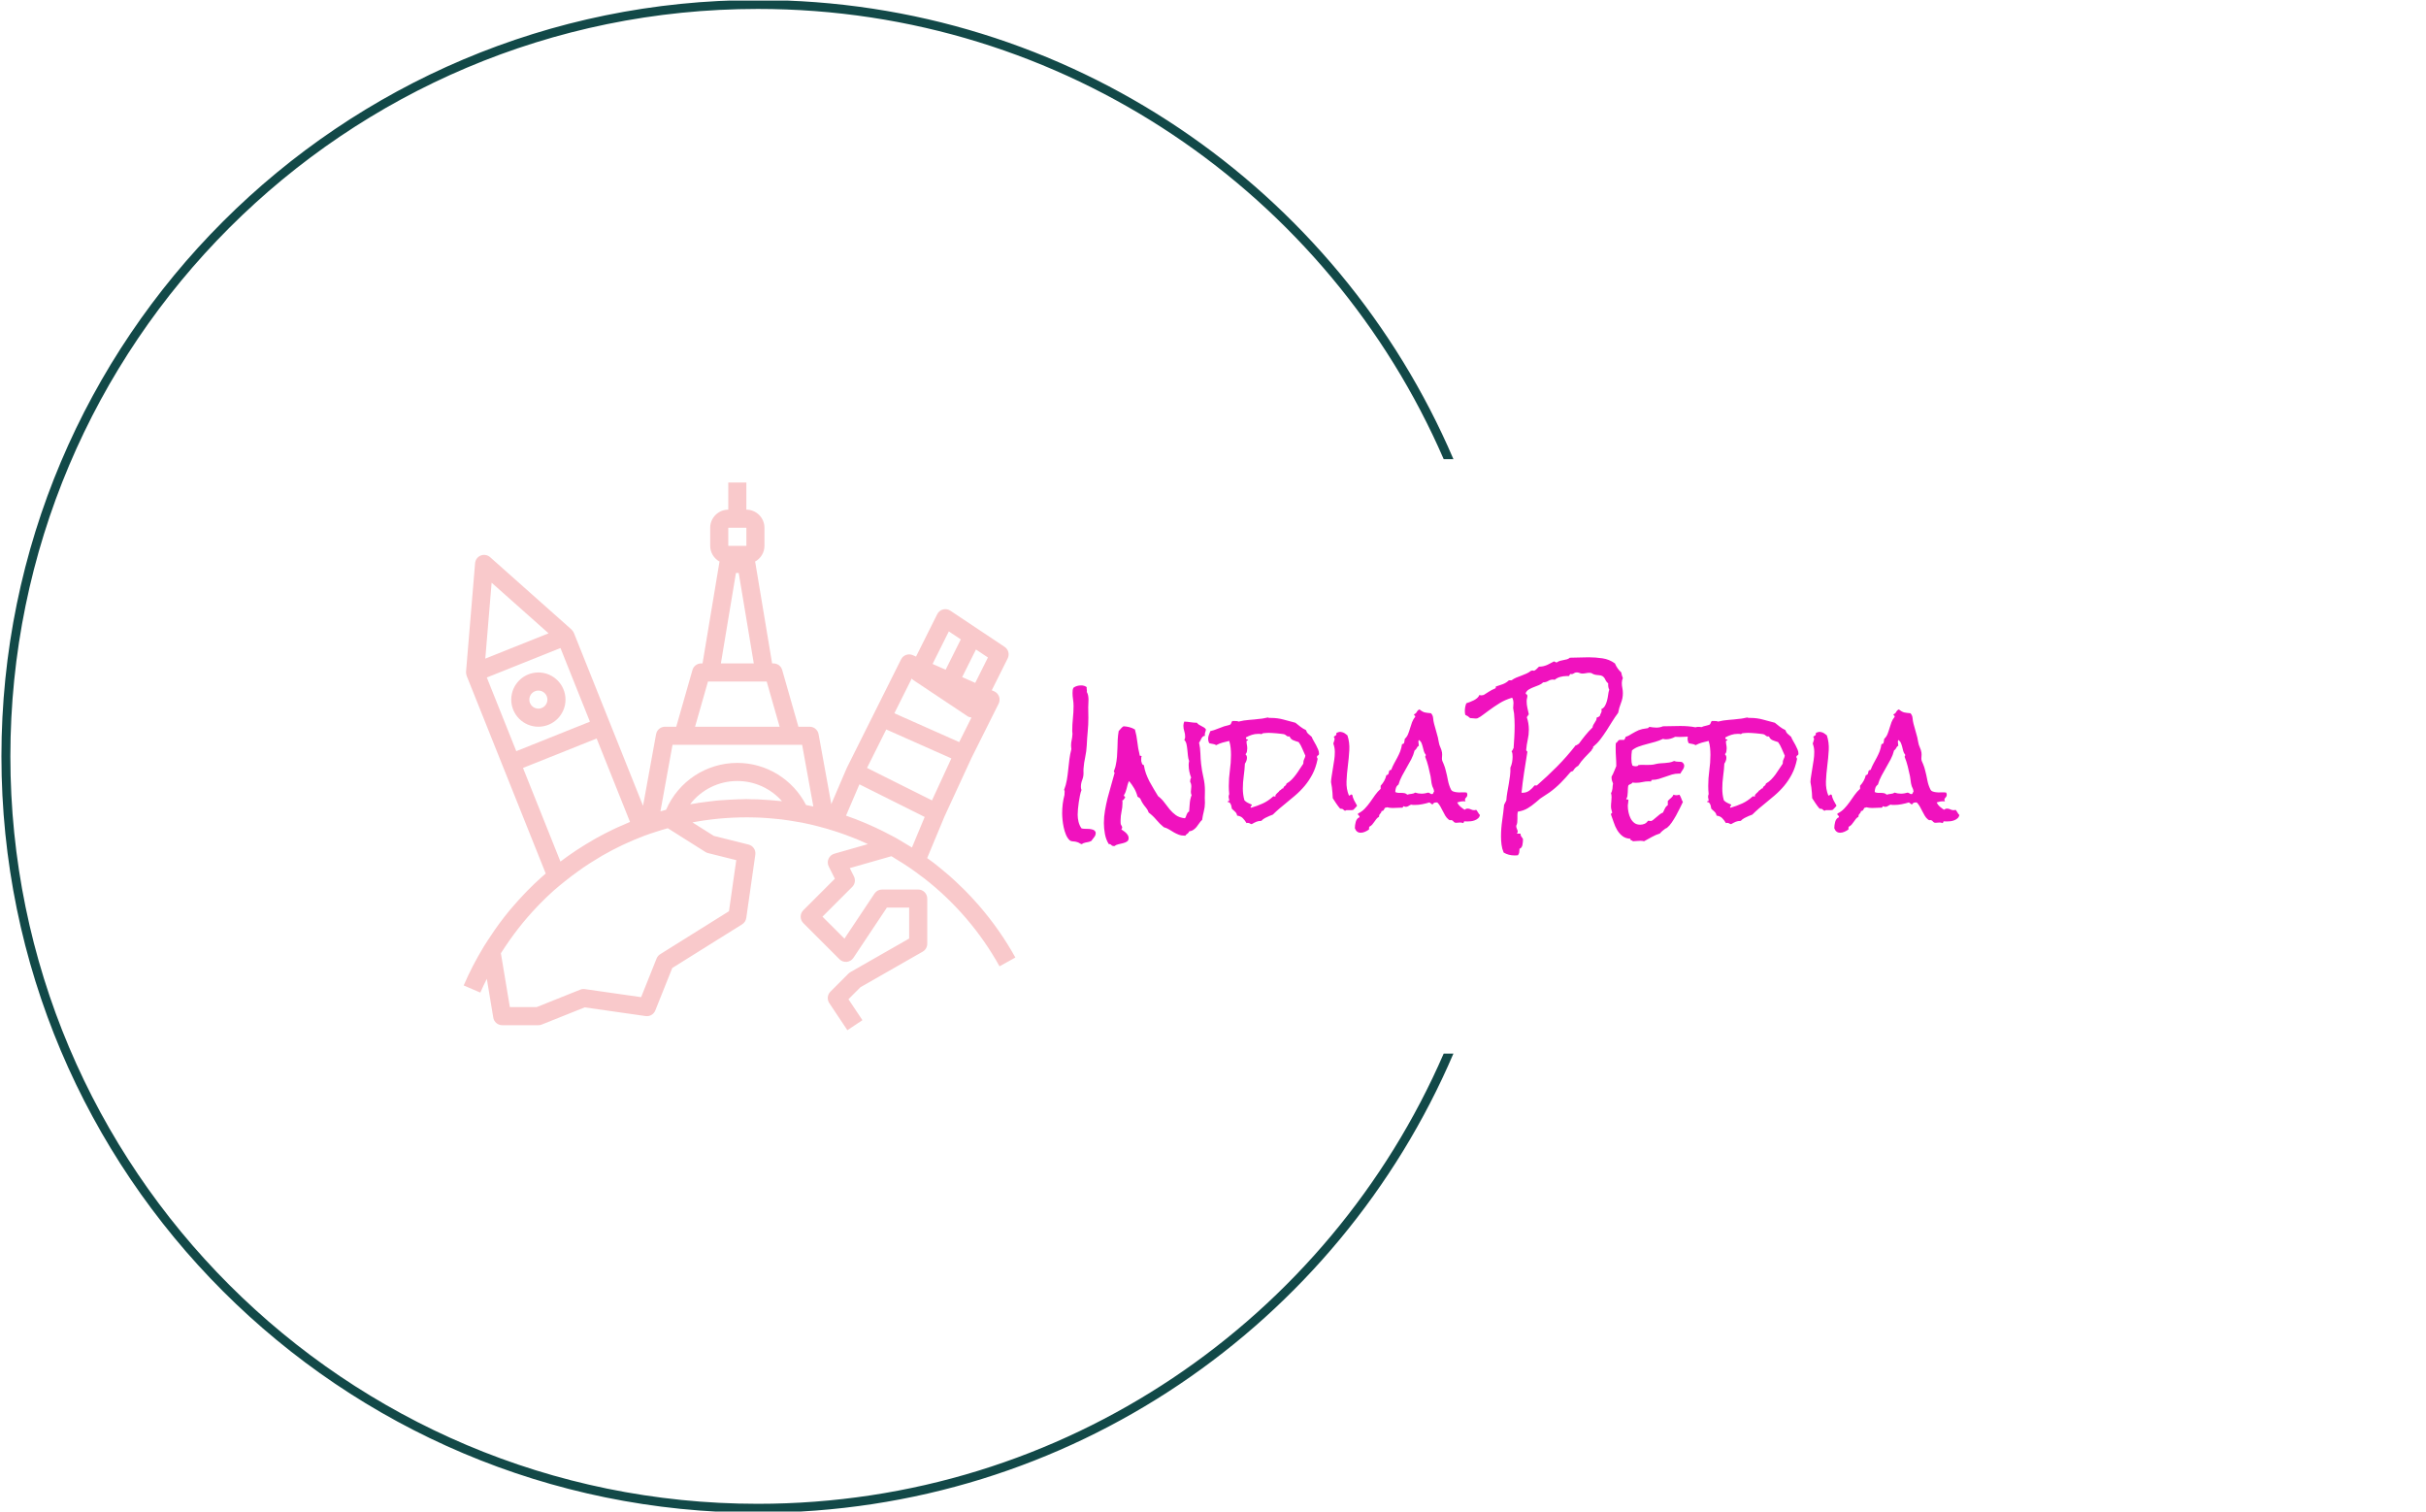 <svg xmlns="http://www.w3.org/2000/svg" version="1.1" xmlns:xlink="http://www.w3.org/1999/xlink" xmlns:svgjs="http://svgjs.dev/svgjs" width="1000" height="623" viewBox="0 0 1000 623"><g transform="matrix(1,0,0,1,-0.606,0.252)"><svg viewBox="0 0 396 247" data-background-color="#ffffff" preserveAspectRatio="xMidYMid meet" height="623" width="1000" xmlns="http://www.w3.org/2000/svg" xmlns:xlink="http://www.w3.org/1999/xlink"><g id="tight-bounds" transform="matrix(1,0,0,1,0.24,-0.1)"><svg viewBox="0 0 395.52 247.2" height="247.2" width="395.52"><g><svg></svg></g><g><svg viewBox="0 0 395.52 247.2" height="247.2" width="395.52"><g transform="matrix(1,0,0,1,75.544,78.852)"><svg viewBox="0 0 244.431 89.496" height="89.496" width="244.431"><g><svg viewBox="0 0 244.431 89.496" height="89.496" width="244.431"><g><svg viewBox="0 0 407.472 149.192" height="89.496" width="244.431"><g transform="matrix(1,0,0,1,163.041,47.608)"><svg viewBox="0 0 244.431 53.977" height="53.977" width="244.431"><g id="textblocktransform"><svg viewBox="0 0 244.431 53.977" height="53.977" width="244.431" id="textblock"><g><svg viewBox="0 0 244.431 53.977" height="53.977" width="244.431"><g transform="matrix(1,0,0,1,0,0)"><svg width="244.431" viewBox="3.52 -56.15 299.14 66.06" height="53.977" data-palette-color="#f012be"><path d="M14.7 2.29L14.7 2.44Q14.7 3.22 14.16 3.86 13.62 4.49 13.23 5.08L13.23 5.08Q12.55 5.42 11.94 5.49 11.33 5.57 10.64 5.81L10.64 5.81Q10.4 5.86 10.11 6.15L10.11 6.15Q9.72 6.1 9.33 5.83 8.94 5.57 8.54 5.47L8.54 5.47Q8.01 5.27 7.15 5.22 6.3 5.18 5.91 4.74L5.91 4.74Q5.22 4.05 4.76 2.93 4.3 1.81 4.03 0.54 3.76-0.73 3.64-1.98 3.52-3.22 3.52-4.15L3.52-4.15Q3.52-5.71 3.71-7.28 3.91-8.84 4.3-10.3L4.3-10.3 4.3-10.55Q4.3-10.79 4.32-10.96 4.35-11.13 4.35-11.38L4.35-11.38Q4.35-11.52 4.32-11.67 4.3-11.82 4.15-11.91L4.15-11.91Q4.79-13.53 5.08-15.23 5.37-16.94 5.54-18.68 5.71-20.41 5.93-22.14 6.15-23.88 6.59-25.54L6.59-25.54Q6.54-25.83 6.52-26.17 6.49-26.51 6.49-26.81L6.49-26.81Q6.49-27.69 6.69-28.54 6.88-29.39 6.93-30.32L6.93-30.32Q6.98-30.62 6.93-30.93 6.88-31.25 6.88-31.59L6.88-31.59Q6.88-33.74 7.1-35.79 7.32-37.84 7.32-39.94L7.32-39.94Q7.32-41.06 7.15-42.11 6.98-43.16 6.98-44.24L6.98-44.24Q6.98-44.73 7.03-45.19 7.08-45.65 7.32-46.04L7.32-46.04Q8.4-46.78 9.86-46.78L9.86-46.78Q10.94-46.78 11.72-46.19L11.72-46.19Q11.67-46.09 11.67-45.9L11.67-45.9Q11.67-45.65 11.72-45.46 11.77-45.26 11.77-45.02L11.77-45.02 11.77-44.82Q11.77-44.73 11.72-44.63L11.72-44.63Q12.06-44.04 12.18-43.38 12.3-42.72 12.3-42.04L12.3-42.04Q12.3-41.41 12.26-40.8 12.21-40.19 12.21-39.55L12.21-39.55Q12.21-38.67 12.23-37.79 12.26-36.91 12.26-36.04L12.26-36.04Q12.26-33.69 12.04-31.42 11.82-29.15 11.72-26.81L11.72-26.81Q11.62-24.8 11.21-22.9 10.79-21 10.64-19.04L10.64-19.04Q10.6-18.65 10.62-18.29 10.64-17.92 10.64-17.48L10.64-17.48Q10.64-16.36 10.21-15.26 9.77-14.16 9.77-12.94L9.77-12.94Q9.77-12.35 9.96-11.91L9.96-11.91Q9.67-11.13 9.45-10.06 9.23-8.98 9.06-7.84 8.89-6.69 8.79-5.59 8.69-4.49 8.69-3.66L8.69-3.66Q8.69-2.49 8.98-1.29 9.28-0.1 9.96 0.88L9.96 0.88Q10.45 1.03 11.13 1.03 11.82 1.03 12.5 1.07 13.18 1.12 13.77 1.32 14.36 1.51 14.65 2.1L14.65 2.1Q14.7 2.2 14.7 2.29L14.7 2.29ZM51.46-32.08L51.46-32.08Q51.36-31.49 51.19-31.08 51.02-30.66 51.12-29.98L51.12-29.98Q50.63-29.93 50.36-29.66 50.1-29.39 49.92-29.05 49.75-28.71 49.58-28.34 49.41-27.98 49.17-27.69L49.17-27.69Q49.56-25.93 49.61-24.12 49.66-22.31 49.85-20.56L49.85-20.56Q50.1-18.31 50.61-16.14 51.12-13.96 51.12-11.72L51.12-11.72Q51.12-11.04 51.1-10.45 51.07-9.86 51.07-9.23L51.07-9.23Q51.07-8.84 51.1-8.42 51.12-8.01 51.12-7.62L51.12-7.62Q51.12-6.2 50.75-4.79 50.39-3.37 50.19-1.95L50.19-1.95Q49.61-1.42 49.19-0.78 48.78-0.15 48.34 0.39 47.9 0.93 47.31 1.34 46.73 1.76 45.85 1.9L45.85 1.9Q45.7 2.39 45.29 2.64 44.87 2.88 44.58 3.32L44.58 3.32 44.48 3.32Q43.26 3.32 42.38 2.98 41.5 2.64 40.74 2.2 39.99 1.76 39.21 1.27 38.43 0.78 37.4 0.49L37.4 0.49Q36.03-0.63 34.91-1.98 33.79-3.32 32.37-4.39L32.37-4.39Q32.03-5.37 31.47-6.01 30.91-6.64 30.37-7.47L30.37-7.47Q30.12-7.81 30-8.11 29.88-8.4 29.68-8.79L29.68-8.79Q29.54-9.18 29.22-9.33 28.9-9.47 28.66-9.67L28.66-9.67Q28.27-11.18 27.54-12.45 26.8-13.72 25.83-14.89L25.83-14.89Q25.53-14.36 25.36-13.75 25.19-13.13 25.05-12.52 24.9-11.91 24.68-11.3 24.46-10.69 24.12-10.21L24.12-10.21 24.12-10.06Q24.12-9.81 24.31-9.77 24.51-9.72 24.51-9.47L24.51-9.47Q24.51-9.42 24.48-9.38 24.46-9.33 24.46-9.28L24.46-9.28Q24.22-9.08 24.09-8.79 23.97-8.5 23.58-8.45L23.58-8.45Q23.63-8.2 23.63-7.96L23.63-7.96 23.63-7.52Q23.63-6.1 23.31-4.69 23-3.27 23-1.81L23-1.81 23-1.17Q23-0.83 23.04-0.54L23.04-0.54Q23.14-0.24 23.34 0.05 23.53 0.34 23.53 0.59L23.53 0.59Q23.53 0.93 23.24 1.22L23.24 1.22Q23.58 1.46 24.02 1.76 24.46 2.05 24.83 2.42 25.19 2.78 25.44 3.2 25.68 3.61 25.68 4.1L25.68 4.1Q25.68 4.93 25.14 5.27 24.61 5.62 23.85 5.81 23.09 6.01 22.29 6.18 21.48 6.35 20.94 6.79L20.94 6.79 20.8 6.79Q20.21 6.79 19.92 6.45 19.63 6.1 19.04 6.1L19.04 6.1Q18.11 4.59 17.77 2.71 17.43 0.83 17.43-0.88L17.43-0.88Q17.43-2.98 17.8-5.08 18.16-7.18 18.67-9.23 19.19-11.28 19.8-13.31 20.41-15.33 20.94-17.38L20.94-17.38 20.99-17.53Q20.99-17.77 20.87-17.87 20.75-17.97 20.75-18.16L20.75-18.16Q20.75-18.26 20.8-18.26L20.8-18.26Q20.94-18.75 21.12-19.19 21.29-19.63 21.38-20.17L21.38-20.17Q21.68-21.53 21.8-22.97 21.92-24.41 21.95-25.83 21.97-27.25 22.04-28.69 22.12-30.13 22.36-31.54L22.36-31.54Q22.75-31.93 23.09-32.37 23.43-32.81 23.97-33.15L23.97-33.15Q24.95-33.11 25.93-32.86 26.9-32.62 27.78-32.08L27.78-32.08Q28.37-29.98 28.59-27.88 28.81-25.78 29.34-23.68L29.34-23.68 29.34-23.54Q29.34-23.29 29.61-23.32 29.88-23.34 30.03-23.14L30.03-23.14Q29.93-23 29.9-22.8 29.88-22.61 29.88-22.41L29.88-22.41 29.88-21.58Q29.98-21.19 30.12-20.75 30.27-20.31 30.76-20.21L30.76-20.21Q31-18.65 31.49-17.33 31.98-16.02 32.61-14.79 33.25-13.57 33.98-12.38 34.71-11.18 35.5-9.86L35.5-9.86Q36.72-8.94 37.6-7.74 38.47-6.54 39.38-5.44 40.28-4.35 41.43-3.52 42.58-2.69 44.43-2.49L44.43-2.49Q44.68-2.69 44.77-3.03L44.77-3.03 45.02-3.71Q45.16-4.05 45.33-4.32 45.51-4.59 45.85-4.74L45.85-4.74Q45.94-6.1 46.07-7.52 46.19-8.94 46.68-10.21L46.68-10.21Q46.43-10.64 46.43-11.28L46.43-11.28Q46.43-11.77 46.51-12.21 46.58-12.65 46.58-13.09L46.58-13.09Q46.58-14.01 46.19-14.6L46.19-14.6Q46.19-14.94 46.24-15.31 46.29-15.67 46.53-16.02L46.53-16.02Q46.14-16.99 45.92-18.07 45.7-19.14 45.7-20.26L45.7-20.26Q45.7-20.9 45.85-21.58L45.85-21.58Q45.55-22.31 45.46-23.29L45.46-23.29 45.26-25.29Q45.16-26.32 44.97-27.2 44.77-28.08 44.24-28.61L44.24-28.61Q44.53-29.05 44.53-29.64L44.53-29.64Q44.53-30.62 44.24-31.49 43.94-32.37 43.94-33.35L43.94-33.35Q43.94-34.03 44.24-34.72L44.24-34.72Q45.31-34.67 46.36-34.5 47.41-34.33 48.44-34.33L48.44-34.33Q48.73-33.94 49.12-33.69 49.51-33.45 49.95-33.23 50.39-33.01 50.8-32.76 51.22-32.52 51.46-32.08ZM89.16-24.07L89.16-24.07Q89.16-23.58 88.81-23.44 88.47-23.29 88.47-22.85L88.47-22.85Q88.47-22.71 88.57-22.61 88.67-22.51 88.67-22.31L88.67-22.31 88.67-22.12Q88.08-19.29 86.98-17.19 85.88-15.09 84.42-13.33 82.95-11.57 81.12-10.01 79.29-8.45 77.19-6.74L77.19-6.74Q76.61-6.25 76-5.76 75.39-5.27 74.85-4.74L74.85-4.74 73.77-3.71Q73.73-3.66 73.24-3.49 72.75-3.32 72.65-3.27L72.65-3.27Q71.97-2.98 71.21-2.59 70.45-2.2 69.92-1.61L69.92-1.61Q68.94-1.61 68.26-1.32 67.57-1.03 66.74-0.54L66.74-0.54Q66.5-0.54 66.33-0.63 66.16-0.73 65.96-0.83 65.77-0.93 65.55-0.95 65.33-0.98 64.99-0.88L64.99-0.88Q64.4-1.86 63.72-2.54 63.03-3.22 61.86-3.37L61.86-3.37Q61.71-4.2 61.18-4.66 60.64-5.13 60.1-5.66L60.1-5.66Q60-5.96 59.96-6.35 59.91-6.74 59.76-7.08 59.61-7.42 59.37-7.67 59.13-7.91 58.69-7.91L58.69-7.91Q58.64-8.2 58.93-8.2 59.22-8.2 59.22-8.45L59.22-8.45Q59.22-8.74 59.13-9.03 59.03-9.33 59.03-9.67L59.03-9.67Q59.03-9.91 59.08-10.11 59.13-10.3 59.22-10.55L59.22-10.55Q59.08-11.87 59.08-13.23L59.08-13.23Q59.08-15.87 59.44-18.43 59.81-21 59.81-23.63L59.81-23.63Q59.81-24.8 59.69-25.98 59.57-27.15 59.22-28.27L59.22-28.27Q58.1-28.03 56.98-27.71 55.85-27.39 54.88-26.86L54.88-26.86Q54.34-27.2 53.73-27.27 53.12-27.34 52.53-27.54L52.53-27.54Q52.19-28.22 52.19-28.96L52.19-28.96Q52.19-29.64 52.44-30.27L52.44-30.27 52.92-31.54Q54.1-31.79 55.24-32.28 56.39-32.76 57.56-33.15L57.56-33.15Q57.95-33.25 58.56-33.4 59.17-33.54 59.42-33.64L59.42-33.64Q59.76-33.79 59.88-34.2 60-34.62 60.25-34.91L60.25-34.91 61.08-34.91Q61.37-34.91 61.71-34.89 62.06-34.86 62.35-34.72L62.35-34.72Q64.11-35.16 65.86-35.28 67.62-35.4 69.48-35.64L69.48-35.64Q69.67-35.64 70.06-35.69L70.06-35.69 70.89-35.84Q71.33-35.94 71.7-36.01 72.07-36.08 72.21-36.08L72.21-36.08Q72.36-36.08 72.36-35.94L72.36-35.94 73.19-35.94Q75.29-35.94 77.29-35.4L77.29-35.4 81.29-34.33Q82.12-33.64 82.95-33.01 83.78-32.37 84.81-31.88L84.81-31.88Q85.05-31.1 85.57-30.64 86.08-30.18 86.71-29.64L86.71-29.64Q86.96-29 87.37-28.3 87.79-27.59 88.18-26.86 88.57-26.12 88.86-25.42 89.16-24.71 89.16-24.07ZM84.61-23.34L84.61-23.34Q84.08-24.46 83.59-25.68 83.1-26.9 82.37-27.88L82.37-27.88Q81.49-28.13 80.59-28.49 79.68-28.86 79.34-29.79L79.34-29.79Q79.24-29.74 79-29.74L79-29.74Q78.56-29.74 78.22-30.08 77.88-30.42 77.44-30.52L77.44-30.52Q77.05-30.57 76.39-30.66 75.73-30.76 75-30.81 74.26-30.86 73.55-30.91 72.85-30.96 72.46-30.96L72.46-30.96Q72.07-30.96 71.65-30.93 71.24-30.91 70.8-30.86L70.8-30.86Q70.41-30.86 70.31-30.74 70.21-30.62 69.92-30.52L69.92-30.52Q69.67-30.62 69.38-30.62L69.38-30.62 68.79-30.62Q67.77-30.62 66.77-30.3 65.77-29.98 64.79-29.44L64.79-29.44 64.79-29.25Q64.79-28.86 65.13-28.81 65.47-28.76 65.52-28.42L65.52-28.42Q65.28-28.42 65.13-28.39 64.99-28.37 64.99-28.03L64.99-28.03Q64.99-27.54 65.11-26.95 65.23-26.37 65.23-25.78L65.23-25.78Q65.23-25.34 65.13-24.76 65.03-24.17 64.64-23.83L64.64-23.83Q65.13-23.39 65.13-22.66L65.13-22.66Q65.13-22.17 64.94-21.63 64.74-21.09 64.45-20.7L64.45-20.7Q64.35-18.65 64.06-16.55 63.76-14.45 63.76-12.4L63.76-12.4Q63.76-11.38 63.89-10.4 64.01-9.42 64.3-8.45L64.3-8.45Q64.84-7.91 65.45-7.62 66.06-7.32 66.74-7.03L66.74-7.03 66.74-6.88Q66.74-6.74 66.55-6.59 66.35-6.45 66.35-6.2L66.35-6.2Q66.35-6.01 66.55-6.01L66.55-6.01Q68.6-6.59 70.41-7.42 72.21-8.25 73.77-9.67L73.77-9.67Q73.92-9.81 74.07-9.81L74.07-9.81Q74.16-9.81 74.34-9.77 74.51-9.72 74.65-9.67L74.65-9.67 74.6-9.86Q74.6-10.16 74.78-10.4 74.95-10.64 75.19-10.84L75.19-10.84 75.68-11.28Q75.92-11.52 76.07-11.77L76.07-11.77Q76.46-11.87 76.63-12.16 76.8-12.45 77.24-12.45L77.24-12.45Q77.34-12.99 77.78-13.26 78.22-13.53 78.32-14.06L78.32-14.06Q79.29-14.6 80.05-15.38 80.81-16.16 81.46-17.04 82.12-17.92 82.71-18.87 83.3-19.82 83.93-20.7L83.93-20.7 83.93-20.9Q83.93-21.68 84.2-22.17 84.47-22.66 84.61-23.34ZM101.85-6.69L101.85-6.69Q101.6-6.3 101.26-5.98 100.92-5.66 100.63-5.32L100.63-5.32Q100.29-5.18 99.87-5.18 99.46-5.18 99.09-5.2 98.72-5.22 98.41-5.2 98.09-5.18 97.89-4.98L97.89-4.98Q97.5-5.08 97.31-5.35 97.11-5.62 96.62-5.66L96.62-5.66Q96.43-5.71 96.23-5.66L96.23-5.66Q95.5-6.49 94.89-7.42 94.28-8.35 93.74-9.18L93.74-9.18Q93.69-10.99 93.45-12.84L93.45-12.84Q93.4-13.28 93.3-13.72 93.21-14.16 93.16-14.55L93.16-14.55Q93.16-15.04 93.23-15.5 93.3-15.97 93.35-16.36L93.35-16.36Q93.55-17.77 93.79-19.14 94.04-20.51 94.23-21.92L94.23-21.92Q94.43-23.19 94.43-24.58 94.43-25.98 93.99-27.2L93.99-27.2 93.94-27.44Q94.04-27.83 94.16-28.1 94.28-28.37 94.33-28.71L94.33-28.71Q94.43-29.25 94.08-29.49L94.08-29.49Q94.23-29.88 94.57-30 94.91-30.13 94.96-30.57L94.96-30.57Q95.01-30.76 94.96-30.96L94.96-30.96Q95.35-31.1 95.77-31.23 96.18-31.35 96.57-31.25L96.57-31.25Q97.21-31.15 97.7-30.83 98.19-30.52 98.63-30.13L98.63-30.13Q99.41-27.78 99.26-25.17 99.11-22.56 98.77-19.92 98.43-17.29 98.33-14.77 98.23-12.26 99.11-10.11L99.11-10.11 99.21-10.06Q99.46-10.01 99.6-10.23 99.75-10.45 99.99-10.4L99.99-10.4Q100.19-10.3 100.24-10.3L100.24-10.3Q100.43-9.33 100.87-8.45 101.31-7.57 101.85-6.69ZM142.81-3.56L142.81-3.56Q142.67-2.88 142.2-2.47 141.74-2.05 141.1-1.81 140.47-1.56 139.81-1.49 139.15-1.42 138.61-1.42L138.61-1.42Q138.37-1.42 138.15-1.44 137.93-1.46 137.69-1.46L137.69-1.46Q137.44-1.46 137.44-1.22 137.44-0.98 137.2-0.88L137.2-0.88Q136.95-0.98 136.71-1.03 136.46-1.07 136.22-1.07L136.22-1.07Q135.88-1.07 135.56-1.03 135.24-0.98 134.95-0.98L134.95-0.98Q134.56-0.98 134.39-1.07 134.22-1.17 134.1-1.29 133.97-1.42 133.85-1.56 133.73-1.71 133.49-1.81L133.49-1.81Q133.14-1.95 132.92-1.86 132.7-1.76 132.27-2.15L132.27-2.15Q131.68-2.64 131.26-3.34 130.85-4.05 130.46-4.83 130.07-5.62 129.63-6.4 129.19-7.18 128.6-7.76L128.6-7.76 128.21-7.76Q127.33-7.76 126.99-7.03L126.99-7.03Q126.75-7.18 126.5-7.4 126.26-7.62 125.97-7.76L125.97-7.76Q124.84-7.42 123.62-7.18 122.4-6.93 121.18-6.93L121.18-6.93 120.5-6.93Q120.2-6.93 119.86-7.03L119.86-7.03Q119.37-6.84 118.98-6.57 118.59-6.3 118.11-6.3L118.11-6.3Q117.81-6.3 117.42-6.49L117.42-6.49Q117.13-6.49 117.15-6.25 117.18-6.01 116.84-6.01L116.84-6.01 116.4-6.01Q115.71-6.01 115.05-5.96 114.39-5.91 113.71-5.91L113.71-5.91Q112.78-5.91 111.81-6.15L111.81-6.15Q111.56-6.01 111.27-6.01L111.27-6.01Q111.07-5.91 110.98-5.69 110.88-5.47 110.78-5.3 110.68-5.13 110.51-5 110.34-4.88 110.05-4.93L110.05-4.93Q109.95-4.35 109.56-4 109.17-3.66 109.17-2.98L109.17-2.98Q108.63-2.69 108.29-2.25 107.95-1.81 107.61-1.32 107.27-0.83 106.9-0.39 106.53 0.05 106 0.29L106 0.29Q105.75 0.59 105.85 1.22L105.85 1.22Q105.31 1.66 104.53 2 103.75 2.34 103.07 2.34L103.07 2.34Q101.65 2.34 101.11 0.83L101.11 0.83Q101.11 0.34 101.19-0.22 101.26-0.78 101.41-1.29 101.55-1.81 101.85-2.22 102.14-2.64 102.68-2.83L102.68-2.83Q102.68-3.27 102.38-3.44 102.09-3.61 102.14-4.05L102.14-4.05Q103.46-4.69 104.43-5.71 105.41-6.74 106.22-7.89 107.02-9.03 107.85-10.21 108.68-11.38 109.71-12.3L109.71-12.3 109.71-13.33Q111.17-14.89 111.61-16.85L111.61-16.85Q112.15-16.94 112.32-17.33 112.49-17.72 112.49-18.26L112.49-18.26Q112.73-18.26 112.81-18.48 112.88-18.7 113.22-18.6L113.22-18.6Q113.66-19.78 114.2-20.75 114.74-21.73 115.27-22.73 115.81-23.73 116.23-24.8 116.64-25.88 116.84-27.2L116.84-27.2Q117.52-27.25 117.59-27.86 117.67-28.47 117.76-28.96L117.76-28.96Q118.5-29.64 118.86-30.57 119.23-31.49 119.52-32.5 119.81-33.5 120.18-34.5 120.55-35.5 121.23-36.28L121.23-36.28 121.23-36.43Q121.23-36.67 121.03-36.74 120.84-36.82 120.84-37.06L120.84-37.06Q120.89-37.11 120.89-37.16L120.89-37.16Q121.47-37.4 121.77-37.96 122.06-38.53 122.65-38.77L122.65-38.77Q123.67-37.94 124.45-37.77 125.23-37.6 126.5-37.5L126.5-37.5Q127.14-36.82 127.21-35.86 127.28-34.91 127.53-33.98L127.53-33.98Q127.92-32.42 128.38-30.93 128.85-29.44 129.09-27.88L129.09-27.88Q129.24-26.95 129.63-26.12 130.02-25.29 130.17-24.41L130.17-24.41Q130.26-23.73 130.17-22.88 130.07-22.02 130.36-21.39L130.36-21.39 130.7-20.61Q130.95-20.07 131.12-19.48 131.29-18.9 131.44-18.31L131.44-18.31Q131.83-16.85 132.14-15.16 132.46-13.48 133.14-12.11L133.14-12.11Q133.39-11.62 133.9-11.43 134.41-11.23 135.05-11.16 135.68-11.08 136.29-11.11 136.9-11.13 137.34-11.13L137.34-11.13 137.83-11.13Q138.12-11.13 138.42-11.04L138.42-11.04Q138.61-10.64 138.61-10.35L138.61-10.35Q138.61-9.77 138.22-9.42 137.83-9.08 137.83-8.64L137.83-8.64Q137.83-8.4 138.03-8.11L138.03-8.11Q137.83-8.15 137.44-8.15L137.44-8.15Q136.32-8.15 135.24-7.76L135.24-7.76Q135.63-6.93 136.29-6.37 136.95-5.81 137.69-5.32L137.69-5.32Q138.17-5.71 138.71-5.71L138.71-5.71Q139.3-5.71 139.81-5.44 140.32-5.18 140.91-5.18L140.91-5.18Q141.35-5.18 141.54-5.32L141.54-5.32Q141.93-4.88 142.18-4.42 142.42-3.96 142.81-3.56ZM127.53-11.38L127.53-11.38Q127.43-12.21 127.21-12.57 126.99-12.94 126.85-13.48L126.85-13.48Q126.65-14.16 126.58-14.94 126.5-15.72 126.36-16.46L126.36-16.46Q126.02-18.12 125.6-19.78 125.19-21.44 124.55-23L124.55-23Q124.75-23.29 124.75-23.54L124.75-23.54 124.75-23.68Q124.31-24.17 124.11-24.88 123.92-25.59 123.74-26.29 123.57-27 123.31-27.61 123.04-28.22 122.45-28.61L122.45-28.61Q122.3-28.32 122.3-27.93L122.3-27.93Q122.3-27.59 122.38-27.29 122.45-27 122.45-26.66L122.45-26.66Q121.96-26.42 121.74-25.9 121.52-25.39 121.03-25.1L121.03-25.1Q120.64-23.54 119.91-22.14 119.18-20.75 118.37-19.38 117.57-18.02 116.84-16.63 116.1-15.23 115.66-13.72L115.66-13.72Q115.03-13.28 114.81-12.6 114.59-11.91 114.59-11.23L114.59-11.23Q115.03-10.99 115.59-10.96 116.15-10.94 116.69-10.94 117.23-10.94 117.71-10.84 118.2-10.74 118.59-10.35L118.59-10.35Q119.23-10.55 119.99-10.62 120.74-10.69 121.23-11.04L121.23-11.04Q122.21-10.69 123.33-10.69L123.33-10.69Q123.92-10.69 124.48-10.79 125.04-10.89 125.58-11.04L125.58-11.04Q126.02-10.94 126.26-10.72 126.5-10.5 126.99-10.55L126.99-10.55Q127.24-10.74 127.28-10.96 127.33-11.18 127.53-11.38ZM190.47-44.19L190.47-44.19Q190.47-42.48 189.83-40.89 189.2-39.31 188.9-37.65L188.9-37.65Q187.83-36.23 186.9-34.72 185.97-33.2 185-31.69 184.02-30.18 182.95-28.78 181.87-27.39 180.51-26.27L180.51-26.27Q180.55-26.22 180.55-26.07L180.55-26.07Q180.55-25.78 180.29-25.61 180.02-25.44 180.11-25.2L180.11-25.2Q178.89-23.93 177.72-22.71 176.55-21.48 175.57-19.97L175.57-19.97Q174.5-19.43 173.82-18.21L173.82-18.21Q173.52-18.21 173.38-18.09 173.23-17.97 172.99-17.87L172.99-17.87Q171.42-15.97 169.71-14.26 168.01-12.55 166.05-11.13L166.05-11.13Q165.32-10.6 164.59-10.16 163.85-9.72 163.17-9.23L163.17-9.23Q162.73-8.94 162.32-8.54 161.9-8.15 161.46-7.81L161.46-7.81Q160.05-6.59 158.68-5.79 157.31-4.98 155.46-4.69L155.46-4.69Q155.31-4.15 155.31-3.52L155.31-3.52 155.31-2.34Q155.31-1.76 155.26-1.15 155.21-0.54 154.92 0L154.92 0 154.92 0.15Q154.92 0.63 155.16 1.1 155.41 1.56 155.41 2.05L155.41 2.05Q155.41 2.39 155.07 2.64L155.07 2.64 156.34 2.64Q156.34 3.32 156.75 3.81 157.17 4.3 157.17 4.54L157.17 4.54Q157.17 5.37 156.99 6.37 156.82 7.37 155.99 7.71L155.99 7.71 155.99 8.01Q155.99 8.5 155.9 8.96 155.8 9.42 155.46 9.86L155.46 9.86Q155.16 9.86 154.89 9.89 154.63 9.91 154.38 9.91L154.38 9.91Q152.33 9.91 150.72 8.94L150.72 8.94Q150.18 7.67 150.01 6.32 149.84 4.98 149.84 3.61L149.84 3.61Q149.84 0.93 150.23-1.71 150.62-4.35 150.87-6.98L150.87-6.98 151.6-8.4Q151.7-9.77 151.94-11.16 152.18-12.55 152.43-13.92 152.67-15.28 152.84-16.65 153.01-18.02 152.97-19.38L152.97-19.38Q153.36-20.21 153.53-21.14 153.7-22.07 153.7-22.95L153.7-22.95Q153.7-23.44 153.65-23.93 153.6-24.41 153.36-24.85L153.36-24.85Q153.65-25.05 153.75-25.34 153.84-25.63 154.04-25.88L154.04-25.88Q154.19-27.78 154.28-29.66 154.38-31.54 154.38-33.4L154.38-33.4Q154.38-34.42 154.33-35.42 154.28-36.43 154.19-37.45L154.19-37.45Q154.14-37.84 154.02-38.38 153.89-38.92 153.89-39.21L153.89-39.21Q153.89-39.6 153.94-40.01 153.99-40.43 153.99-40.87L153.99-40.87Q153.99-41.36 153.89-41.82 153.8-42.29 153.55-42.68L153.55-42.68Q151.21-41.99 149.35-40.84 147.5-39.7 145.59-38.28L145.59-38.28Q144.81-37.74 143.88-37.01 142.96-36.28 142.13-35.89L142.13-35.89Q141.98-35.79 141.76-35.77 141.54-35.74 141.39-35.74L141.39-35.74Q140.86-35.74 140.42-35.82 139.98-35.89 139.54-35.89L139.54-35.89Q138.85-36.57 137.93-36.96L137.93-36.96Q137.78-37.55 137.78-38.23L137.78-38.23Q137.78-38.92 137.9-39.55 138.02-40.19 138.27-40.82L138.27-40.82Q138.85-41.02 139.51-41.26 140.17-41.5 140.78-41.82 141.39-42.14 141.88-42.55 142.37-42.97 142.66-43.6L142.66-43.6Q142.96-43.46 143.2-43.46L143.2-43.46Q143.44-43.46 143.64-43.51 143.84-43.55 144.08-43.6L144.08-43.6Q144.96-44.14 145.86-44.73 146.76-45.31 147.74-45.7L147.74-45.7Q148.03-45.8 148.08-45.95 148.13-46.09 148.08-46.39L148.08-46.39Q149.21-46.73 150.43-47.19 151.65-47.66 152.48-48.49L152.48-48.49 153.36-48.49Q154.09-49.02 154.92-49.37 155.75-49.71 156.6-50.02 157.46-50.34 158.29-50.71 159.12-51.07 159.85-51.66L159.85-51.66Q160.14-51.76 160.34-51.76L160.34-51.76Q160.58-51.76 160.88-51.66L160.88-51.66Q161.36-51.9 161.71-52.25L161.71-52.25 162.49-53.03Q163.27-53.03 163.9-53.17 164.54-53.32 165.12-53.56 165.71-53.81 166.27-54.13 166.83-54.44 167.52-54.79L167.52-54.79Q167.81-54.69 167.96-54.57 168.1-54.44 168.44-54.44L168.44-54.44Q168.93-54.79 169.49-54.96 170.06-55.13 170.64-55.22 171.23-55.32 171.79-55.47 172.35-55.62 172.79-56.01L172.79-56.01Q174.35-56.01 175.94-56.08 177.53-56.15 179.09-56.15L179.09-56.15Q181.34-56.15 183.65-55.81 185.97-55.47 187.83-54.1L187.83-54.1Q188.56-52.34 189.93-51.12L189.93-51.12Q190.03-50.59 190.15-50.12 190.27-49.66 190.47-49.22L190.47-49.22Q190.12-48.49 190.12-47.61L190.12-47.61Q190.12-46.73 190.3-45.87 190.47-45.02 190.47-44.19ZM185.93-45.36L185.93-45.36Q185.68-45.8 185.61-46.36 185.53-46.92 185.58-47.46L185.58-47.46Q184.95-47.95 184.61-48.73 184.26-49.51 183.63-49.9L183.63-49.9Q183.19-50.15 182.38-50.2 181.58-50.24 181.04-50.39L181.04-50.39Q180.41-50.59 180.19-50.78 179.97-50.98 179.28-50.98L179.28-50.98Q178.7-50.98 178.11-50.85 177.53-50.73 176.94-50.73L176.94-50.73Q176.45-50.73 176.01-50.93 175.57-51.12 175.09-51.12L175.09-51.12Q174.55-51.12 174.08-50.78 173.62-50.44 172.99-50.59L172.99-50.59Q172.69-50.34 172.67-50.2 172.64-50.05 172.59-49.98 172.55-49.9 172.35-49.9L172.35-49.9 171.67-49.9Q170.64-49.9 169.59-49.61 168.54-49.32 167.71-48.63L167.71-48.63Q167.57-48.68 167.44-48.71 167.32-48.73 167.18-48.73L167.18-48.73Q166.34-48.73 165.59-48.27 164.83-47.8 163.9-47.8L163.9-47.8Q163.32-47.22 162.49-46.88 161.66-46.53 160.8-46.22 159.95-45.9 159.22-45.48 158.48-45.07 158.09-44.29L158.09-44.29Q158.04-43.9 158.34-43.8 158.63-43.7 158.63-43.31L158.63-43.31Q158.63-42.97 158.51-42.48 158.39-41.99 158.39-41.5L158.39-41.5Q158.39-40.38 158.63-39.31 158.87-38.23 159.12-37.11L159.12-37.11Q158.87-36.96 158.78-36.67 158.68-36.38 158.43-36.23L158.43-36.23Q159.12-34.18 159.12-32.03L159.12-32.03Q159.12-30.32 158.75-28.69 158.39-27.05 158.24-25.34L158.24-25.34 158.24-25.29Q158.24-25 158.43-24.9 158.63-24.8 158.63-24.56L158.63-24.56Q158.63-24.41 158.58-24.32L158.58-24.32Q158.04-21 157.53-17.68 157.02-14.36 156.68-10.99L156.68-10.99 157.07-10.99Q158.34-10.99 159.34-11.74 160.34-12.5 161.02-13.43L161.02-13.43 161.8-13.43Q165.32-16.5 168.57-19.78 171.81-23.05 174.74-26.81L174.74-26.81Q175.13-26.81 175.28-27 175.43-27.2 175.77-27.29L175.77-27.29Q176.79-28.71 177.92-30.1 179.04-31.49 180.36-32.76L180.36-32.76Q180.41-33.25 180.63-33.64 180.85-34.03 181.09-34.38 181.34-34.72 181.53-35.11 181.73-35.5 181.73-36.04L181.73-36.04Q181.97-36.13 182.26-36.25 182.56-36.38 182.8-36.62L182.8-36.62Q182.9-37.11 183.14-37.5 183.39-37.89 183.39-38.38L183.39-38.38Q183.39-38.57 183.29-38.87L183.29-38.87Q184.07-39.21 184.51-39.99 184.95-40.77 185.19-41.72 185.44-42.68 185.56-43.65 185.68-44.63 185.93-45.36ZM218.54-31.05L218.54-31.05 218.54-30.86Q218.2-30.76 218.2-30.37L218.2-30.37Q217.66-30.13 217.07-30 216.49-29.88 215.95-29.64L215.95-29.64Q215.41-29.69 214.85-29.71 214.29-29.74 213.75-29.74L213.75-29.74Q212.29-29.74 210.82-29.64 209.36-29.54 207.9-29.64L207.9-29.64Q207.21-29.25 206.41-29.03 205.6-28.81 204.87-28.81L204.87-28.81Q204.28-28.81 203.84-28.96L203.84-28.96Q202.67-28.37 201.28-27.98 199.89-27.59 198.47-27.22 197.06-26.86 195.76-26.39 194.47-25.93 193.49-25.1L193.49-25.1Q193.39-24.41 193.34-23.75 193.3-23.1 193.3-22.46L193.3-22.46Q193.3-21.78 193.37-21.19 193.44-20.61 193.69-20.02L193.69-20.02Q193.93-19.92 194.25-19.87 194.57-19.82 194.81-19.82L194.81-19.82Q195.05-19.82 195.3-19.9 195.54-19.97 195.64-20.21L195.64-20.21Q196.37-20.31 197.1-20.29 197.84-20.26 198.57-20.26L198.57-20.26Q199.3-20.26 200.01-20.31 200.72-20.36 201.4-20.56L201.4-20.56Q202.18-20.75 202.94-20.8 203.7-20.85 204.43-20.9 205.16-20.95 205.94-21.07 206.72-21.19 207.55-21.58L207.55-21.58Q208.19-21.34 208.85-21.34 209.51-21.34 210.14-21.24L210.14-21.24Q210.48-21 210.7-20.7 210.92-20.41 210.92-20.02L210.92-20.02Q210.92-19.34 210.43-18.65 209.95-17.97 209.65-17.38L209.65-17.38 209.12-17.38Q207.94-17.38 206.85-17.07 205.75-16.75 204.65-16.33 203.55-15.92 202.45-15.6 201.35-15.28 200.18-15.28L200.18-15.28Q199.99-15.28 199.96-15.06 199.94-14.84 199.84-14.75L199.84-14.75Q199.59-14.79 199.11-14.79L199.11-14.79Q197.98-14.79 196.96-14.55 195.93-14.31 194.86-14.31L194.86-14.31Q194.57-14.31 194.27-14.33 193.98-14.36 193.69-14.4L193.69-14.4Q193.44-14.01 193.05-13.89 192.66-13.77 192.32-13.48L192.32-13.48Q192.17-13.04 192.15-12.4 192.12-11.77 192.1-11.11 192.07-10.45 191.98-9.86 191.88-9.28 191.59-8.94L191.59-8.94Q191.64-8.69 191.98-8.76 192.32-8.84 192.32-8.45L192.32-8.45Q192.32-8.01 192.22-7.52 192.12-7.03 192.12-6.54L192.12-6.54Q192.12-5.62 192.34-4.52 192.56-3.42 193.03-2.49 193.49-1.56 194.27-0.95 195.05-0.34 196.23-0.34L196.23-0.34Q197.01-0.34 197.69-0.63 198.37-0.93 198.81-1.61L198.81-1.61 199.06-1.66Q199.25-1.66 199.42-1.61 199.59-1.56 199.79-1.56L199.79-1.56Q200.08-1.56 200.55-1.93 201.01-2.29 201.57-2.78 202.13-3.27 202.72-3.74 203.31-4.2 203.84-4.39L203.84-4.39Q204.18-5.08 204.5-5.76 204.82-6.45 205.45-6.84L205.45-6.84 205.45-8.25Q205.94-8.79 206.5-9.23 207.07-9.67 207.36-10.35L207.36-10.35Q207.6-10.25 207.82-10.21 208.04-10.16 208.29-10.16L208.29-10.16Q208.53-10.16 208.8-10.21 209.07-10.25 209.31-10.35L209.31-10.35Q209.7-9.81 209.92-9.16 210.14-8.5 210.48-7.91L210.48-7.91Q210.04-7.03 209.46-5.81 208.87-4.59 208.19-3.37 207.5-2.15 206.75-1.05 205.99 0.05 205.26 0.63L205.26 0.63Q205.11 0.78 204.62 0.98L204.62 0.98Q204.09 1.37 203.65 1.73 203.21 2.1 202.82 2.59L202.82 2.59Q201.4 3.03 200.11 3.76 198.81 4.49 197.54 5.18L197.54 5.18Q196.96 5.03 196.27 5.03L196.27 5.03Q195.69 5.03 195.1 5.1 194.52 5.18 193.83 5.18L193.83 5.18Q193.64 4.93 193.27 4.86 192.9 4.79 193 4.35L193 4.35Q191.34 4.25 190.32 3.44 189.29 2.64 188.58 1.46 187.88 0.29 187.44-1.07 187-2.44 186.51-3.71L186.51-3.71 186.51-3.86Q186.51-4.1 186.7-4.15 186.9-4.2 186.9-4.44L186.9-4.44Q186.9-4.54 186.85-4.59L186.85-4.59Q186.7-5.13 186.61-5.52 186.51-5.91 186.51-6.45L186.51-6.45Q186.51-7.23 186.61-7.98 186.7-8.74 186.7-9.52L186.7-9.52Q186.7-10.3 186.51-10.89L186.51-10.89Q186.7-11.13 186.83-11.55 186.95-11.96 187-12.4 187.05-12.84 187.07-13.28 187.09-13.72 187.19-14.06L187.19-14.06Q187-14.6 186.85-15.01 186.7-15.43 186.7-16.02L186.7-16.02 186.7-16.36Q187.19-17.19 187.53-18.07 187.88-18.95 188.27-19.87L188.27-19.87 188.27-20.02Q188.27-21.44 188.17-22.85 188.07-24.27 188.07-25.68L188.07-25.68 188.07-26.61Q188.07-27.1 188.12-27.54L188.12-27.54Q188.51-27.73 188.71-28.08 188.9-28.42 189.29-28.61L189.29-28.61 190.9-28.61 191.2-29.1Q191.34-29.35 191.39-29.64L191.39-29.64Q191.93-29.79 192.44-30.05 192.95-30.32 193.39-30.62L193.39-30.62Q194.08-31.01 194.64-31.32 195.2-31.64 195.76-31.86 196.32-32.08 196.96-32.23 197.59-32.37 198.42-32.47L198.42-32.47Q198.81-32.47 198.94-32.62 199.06-32.76 199.3-32.96L199.3-32.96Q199.89-32.86 200.47-32.79 201.06-32.71 201.65-32.71L201.65-32.71Q202.82-32.71 203.84-33.15L203.84-33.15Q205.31-33.15 206.75-33.2 208.19-33.25 209.65-33.25L209.65-33.25Q210.92-33.25 212.19-33.15 213.46-33.06 214.68-32.81L214.68-32.81Q215.12-32.96 215.66-32.96L215.66-32.96Q216.24-32.96 216.86-32.84 217.47-32.71 218.05-32.81L218.05-32.81Q218.1-32.28 218.32-31.91 218.54-31.54 218.54-31.05ZM249.01-24.07L249.01-24.07Q249.01-23.58 248.66-23.44 248.32-23.29 248.32-22.85L248.32-22.85Q248.32-22.71 248.42-22.61 248.52-22.51 248.52-22.31L248.52-22.31 248.52-22.12Q247.93-19.29 246.83-17.19 245.73-15.09 244.27-13.33 242.8-11.57 240.97-10.01 239.14-8.45 237.04-6.74L237.04-6.74Q236.46-6.25 235.85-5.76 235.24-5.27 234.7-4.74L234.7-4.74 233.63-3.71Q233.58-3.66 233.09-3.49 232.6-3.32 232.5-3.27L232.5-3.27Q231.82-2.98 231.06-2.59 230.3-2.2 229.77-1.61L229.77-1.61Q228.79-1.61 228.11-1.32 227.42-1.03 226.59-0.54L226.59-0.54Q226.35-0.54 226.18-0.63 226.01-0.73 225.81-0.83 225.62-0.93 225.4-0.95 225.18-0.98 224.84-0.88L224.84-0.88Q224.25-1.86 223.57-2.54 222.88-3.22 221.71-3.37L221.71-3.37Q221.56-4.2 221.03-4.66 220.49-5.13 219.95-5.66L219.95-5.66Q219.86-5.96 219.81-6.35 219.76-6.74 219.61-7.08 219.46-7.42 219.22-7.67 218.98-7.91 218.54-7.91L218.54-7.91Q218.49-8.2 218.78-8.2 219.07-8.2 219.07-8.45L219.07-8.45Q219.07-8.74 218.98-9.03 218.88-9.33 218.88-9.67L218.88-9.67Q218.88-9.91 218.93-10.11 218.98-10.3 219.07-10.55L219.07-10.55Q218.93-11.87 218.93-13.23L218.93-13.23Q218.93-15.87 219.29-18.43 219.66-21 219.66-23.63L219.66-23.63Q219.66-24.8 219.54-25.98 219.42-27.15 219.07-28.27L219.07-28.27Q217.95-28.03 216.83-27.71 215.71-27.39 214.73-26.86L214.73-26.86Q214.19-27.2 213.58-27.27 212.97-27.34 212.38-27.54L212.38-27.54Q212.04-28.22 212.04-28.96L212.04-28.96Q212.04-29.64 212.29-30.27L212.29-30.27 212.78-31.54Q213.95-31.79 215.09-32.28 216.24-32.76 217.41-33.15L217.41-33.15Q217.8-33.25 218.42-33.4 219.03-33.54 219.27-33.64L219.27-33.64Q219.61-33.79 219.73-34.2 219.86-34.62 220.1-34.91L220.1-34.91 220.93-34.91Q221.22-34.91 221.56-34.89 221.91-34.86 222.2-34.72L222.2-34.72Q223.96-35.16 225.71-35.28 227.47-35.4 229.33-35.64L229.33-35.64Q229.52-35.64 229.91-35.69L229.91-35.69 230.74-35.84Q231.18-35.94 231.55-36.01 231.92-36.08 232.06-36.08L232.06-36.08Q232.21-36.08 232.21-35.94L232.21-35.94 233.04-35.94Q235.14-35.94 237.14-35.4L237.14-35.4 241.14-34.33Q241.97-33.64 242.8-33.01 243.63-32.37 244.66-31.88L244.66-31.88Q244.9-31.1 245.42-30.64 245.93-30.18 246.56-29.64L246.56-29.64Q246.81-29 247.22-28.3 247.64-27.59 248.03-26.86 248.42-26.12 248.71-25.42 249.01-24.71 249.01-24.07ZM244.46-23.34L244.46-23.34Q243.93-24.46 243.44-25.68 242.95-26.9 242.22-27.88L242.22-27.88Q241.34-28.13 240.44-28.49 239.53-28.86 239.19-29.79L239.19-29.79Q239.09-29.74 238.85-29.74L238.85-29.74Q238.41-29.74 238.07-30.08 237.73-30.42 237.29-30.52L237.29-30.52Q236.9-30.57 236.24-30.66 235.58-30.76 234.85-30.81 234.11-30.86 233.41-30.91 232.7-30.96 232.31-30.96L232.31-30.96Q231.92-30.96 231.5-30.93 231.09-30.91 230.65-30.86L230.65-30.86Q230.26-30.86 230.16-30.74 230.06-30.62 229.77-30.52L229.77-30.52Q229.52-30.62 229.23-30.62L229.23-30.62 228.64-30.62Q227.62-30.62 226.62-30.3 225.62-29.98 224.64-29.44L224.64-29.44 224.64-29.25Q224.64-28.86 224.98-28.81 225.32-28.76 225.37-28.42L225.37-28.42Q225.13-28.42 224.98-28.39 224.84-28.37 224.84-28.03L224.84-28.03Q224.84-27.54 224.96-26.95 225.08-26.37 225.08-25.78L225.08-25.78Q225.08-25.34 224.98-24.76 224.88-24.17 224.49-23.83L224.49-23.83Q224.98-23.39 224.98-22.66L224.98-22.66Q224.98-22.17 224.79-21.63 224.59-21.09 224.3-20.7L224.3-20.7Q224.2-18.65 223.91-16.55 223.62-14.45 223.62-12.4L223.62-12.4Q223.62-11.38 223.74-10.4 223.86-9.42 224.15-8.45L224.15-8.45Q224.69-7.91 225.3-7.62 225.91-7.32 226.59-7.03L226.59-7.03 226.59-6.88Q226.59-6.74 226.4-6.59 226.2-6.45 226.2-6.2L226.2-6.2Q226.2-6.01 226.4-6.01L226.4-6.01Q228.45-6.59 230.26-7.42 232.06-8.25 233.63-9.67L233.63-9.67Q233.77-9.81 233.92-9.81L233.92-9.81Q234.02-9.81 234.19-9.77 234.36-9.72 234.5-9.67L234.5-9.67 234.46-9.86Q234.46-10.16 234.63-10.4 234.8-10.64 235.04-10.84L235.04-10.84 235.53-11.28Q235.77-11.52 235.92-11.77L235.92-11.77Q236.31-11.87 236.48-12.16 236.65-12.45 237.09-12.45L237.09-12.45Q237.19-12.99 237.63-13.26 238.07-13.53 238.17-14.06L238.17-14.06Q239.14-14.6 239.9-15.38 240.66-16.16 241.32-17.04 241.97-17.92 242.56-18.87 243.15-19.82 243.78-20.7L243.78-20.7 243.78-20.9Q243.78-21.68 244.05-22.17 244.32-22.66 244.46-23.34ZM261.7-6.69L261.7-6.69Q261.45-6.3 261.11-5.98 260.77-5.66 260.48-5.32L260.48-5.32Q260.14-5.18 259.72-5.18 259.31-5.18 258.94-5.2 258.57-5.22 258.26-5.2 257.94-5.18 257.74-4.98L257.74-4.98Q257.35-5.08 257.16-5.35 256.96-5.62 256.47-5.66L256.47-5.66Q256.28-5.71 256.08-5.66L256.08-5.66Q255.35-6.49 254.74-7.42 254.13-8.35 253.59-9.18L253.59-9.18Q253.54-10.99 253.3-12.84L253.3-12.84Q253.25-13.28 253.15-13.72 253.06-14.16 253.01-14.55L253.01-14.55Q253.01-15.04 253.08-15.5 253.15-15.97 253.2-16.36L253.2-16.36Q253.4-17.77 253.64-19.14 253.89-20.51 254.08-21.92L254.08-21.92Q254.28-23.19 254.28-24.58 254.28-25.98 253.84-27.2L253.84-27.2 253.79-27.44Q253.89-27.83 254.01-28.1 254.13-28.37 254.18-28.71L254.18-28.71Q254.28-29.25 253.94-29.49L253.94-29.49Q254.08-29.88 254.42-30 254.77-30.13 254.81-30.57L254.81-30.57Q254.86-30.76 254.81-30.96L254.81-30.96Q255.2-31.1 255.62-31.23 256.03-31.35 256.43-31.25L256.43-31.25Q257.06-31.15 257.55-30.83 258.04-30.52 258.48-30.13L258.48-30.13Q259.26-27.78 259.11-25.17 258.96-22.56 258.62-19.92 258.28-17.29 258.18-14.77 258.09-12.26 258.96-10.11L258.96-10.11 259.06-10.06Q259.31-10.01 259.45-10.23 259.6-10.45 259.84-10.4L259.84-10.4Q260.04-10.3 260.09-10.3L260.09-10.3Q260.28-9.33 260.72-8.45 261.16-7.57 261.7-6.69ZM302.66-3.56L302.66-3.56Q302.52-2.88 302.05-2.47 301.59-2.05 300.95-1.81 300.32-1.56 299.66-1.49 299-1.42 298.46-1.42L298.46-1.42Q298.22-1.42 298-1.44 297.78-1.46 297.54-1.46L297.54-1.46Q297.29-1.46 297.29-1.22 297.29-0.98 297.05-0.88L297.05-0.88Q296.8-0.98 296.56-1.03 296.32-1.07 296.07-1.07L296.07-1.07Q295.73-1.07 295.41-1.03 295.09-0.98 294.8-0.98L294.8-0.98Q294.41-0.98 294.24-1.07 294.07-1.17 293.95-1.29 293.83-1.42 293.7-1.56 293.58-1.71 293.34-1.81L293.34-1.81Q293-1.95 292.78-1.86 292.56-1.76 292.12-2.15L292.12-2.15Q291.53-2.64 291.12-3.34 290.7-4.05 290.31-4.83 289.92-5.62 289.48-6.4 289.04-7.18 288.45-7.76L288.45-7.76 288.06-7.76Q287.18-7.76 286.84-7.03L286.84-7.03Q286.6-7.18 286.35-7.4 286.11-7.62 285.82-7.76L285.82-7.76Q284.69-7.42 283.47-7.18 282.25-6.93 281.03-6.93L281.03-6.93 280.35-6.93Q280.06-6.93 279.71-7.03L279.71-7.03Q279.23-6.84 278.83-6.57 278.44-6.3 277.96-6.3L277.96-6.3Q277.66-6.3 277.27-6.49L277.27-6.49Q276.98-6.49 277-6.25 277.03-6.01 276.69-6.01L276.69-6.01 276.25-6.01Q275.56-6.01 274.9-5.96 274.25-5.91 273.56-5.91L273.56-5.91Q272.63-5.91 271.66-6.15L271.66-6.15Q271.41-6.01 271.12-6.01L271.12-6.01Q270.92-5.91 270.83-5.69 270.73-5.47 270.63-5.3 270.53-5.13 270.36-5 270.19-4.88 269.9-4.93L269.9-4.93Q269.8-4.35 269.41-4 269.02-3.66 269.02-2.98L269.02-2.98Q268.48-2.69 268.14-2.25 267.8-1.81 267.46-1.32 267.12-0.83 266.75-0.39 266.38 0.05 265.85 0.29L265.85 0.29Q265.6 0.59 265.7 1.22L265.7 1.22Q265.16 1.66 264.38 2 263.6 2.34 262.92 2.34L262.92 2.34Q261.5 2.34 260.96 0.83L260.96 0.83Q260.96 0.34 261.04-0.22 261.11-0.78 261.26-1.29 261.4-1.81 261.7-2.22 261.99-2.64 262.53-2.83L262.53-2.83Q262.53-3.27 262.23-3.44 261.94-3.61 261.99-4.05L261.99-4.05Q263.31-4.69 264.28-5.71 265.26-6.74 266.07-7.89 266.87-9.03 267.7-10.21 268.53-11.38 269.56-12.3L269.56-12.3 269.56-13.33Q271.02-14.89 271.46-16.85L271.46-16.85Q272-16.94 272.17-17.33 272.34-17.72 272.34-18.26L272.34-18.26Q272.58-18.26 272.66-18.48 272.73-18.7 273.07-18.6L273.07-18.6Q273.51-19.78 274.05-20.75 274.59-21.73 275.12-22.73 275.66-23.73 276.08-24.8 276.49-25.88 276.69-27.2L276.69-27.2Q277.37-27.25 277.44-27.86 277.52-28.47 277.61-28.96L277.61-28.96Q278.35-29.64 278.71-30.57 279.08-31.49 279.37-32.5 279.67-33.5 280.03-34.5 280.4-35.5 281.08-36.28L281.08-36.28 281.08-36.43Q281.08-36.67 280.89-36.74 280.69-36.82 280.69-37.06L280.69-37.06Q280.74-37.11 280.74-37.16L280.74-37.16Q281.33-37.4 281.62-37.96 281.91-38.53 282.5-38.77L282.5-38.77Q283.52-37.94 284.3-37.77 285.08-37.6 286.35-37.5L286.35-37.5Q286.99-36.82 287.06-35.86 287.14-34.91 287.38-33.98L287.38-33.98Q287.77-32.42 288.23-30.93 288.7-29.44 288.94-27.88L288.94-27.88Q289.09-26.95 289.48-26.12 289.87-25.29 290.02-24.41L290.02-24.41Q290.11-23.73 290.02-22.88 289.92-22.02 290.21-21.39L290.21-21.39 290.55-20.61Q290.8-20.07 290.97-19.48 291.14-18.9 291.29-18.31L291.29-18.31Q291.68-16.85 291.99-15.16 292.31-13.48 293-12.11L293-12.11Q293.24-11.62 293.75-11.43 294.26-11.23 294.9-11.16 295.53-11.08 296.14-11.11 296.75-11.13 297.19-11.13L297.19-11.13 297.68-11.13Q297.98-11.13 298.27-11.04L298.27-11.04Q298.46-10.64 298.46-10.35L298.46-10.35Q298.46-9.77 298.07-9.42 297.68-9.08 297.68-8.64L297.68-8.64Q297.68-8.4 297.88-8.11L297.88-8.11Q297.68-8.15 297.29-8.15L297.29-8.15Q296.17-8.15 295.09-7.76L295.09-7.76Q295.49-6.93 296.14-6.37 296.8-5.81 297.54-5.32L297.54-5.32Q298.02-5.71 298.56-5.71L298.56-5.71Q299.15-5.71 299.66-5.44 300.17-5.18 300.76-5.18L300.76-5.18Q301.2-5.18 301.39-5.32L301.39-5.32Q301.78-4.88 302.03-4.42 302.27-3.96 302.66-3.56ZM287.38-11.38L287.38-11.38Q287.28-12.21 287.06-12.57 286.84-12.94 286.7-13.48L286.7-13.48Q286.5-14.16 286.43-14.94 286.35-15.72 286.21-16.46L286.21-16.46Q285.87-18.12 285.45-19.78 285.04-21.44 284.4-23L284.4-23Q284.6-23.29 284.6-23.54L284.6-23.54 284.6-23.68Q284.16-24.17 283.96-24.88 283.77-25.59 283.6-26.29 283.42-27 283.16-27.61 282.89-28.22 282.3-28.61L282.3-28.61Q282.16-28.32 282.16-27.93L282.16-27.93Q282.16-27.59 282.23-27.29 282.3-27 282.3-26.66L282.3-26.66Q281.81-26.42 281.59-25.9 281.37-25.39 280.89-25.1L280.89-25.1Q280.5-23.54 279.76-22.14 279.03-20.75 278.22-19.38 277.42-18.02 276.69-16.63 275.95-15.23 275.51-13.72L275.51-13.72Q274.88-13.28 274.66-12.6 274.44-11.91 274.44-11.23L274.44-11.23Q274.88-10.99 275.44-10.96 276-10.94 276.54-10.94 277.08-10.94 277.57-10.84 278.05-10.74 278.44-10.35L278.44-10.35Q279.08-10.55 279.84-10.62 280.59-10.69 281.08-11.04L281.08-11.04Q282.06-10.69 283.18-10.69L283.18-10.69Q283.77-10.69 284.33-10.79 284.89-10.89 285.43-11.04L285.43-11.04Q285.87-10.94 286.11-10.72 286.35-10.5 286.84-10.55L286.84-10.55Q287.09-10.74 287.14-10.96 287.18-11.18 287.38-11.38Z" opacity="1" transform="matrix(1,0,0,1,0,0)" fill="#f012be" class="wordmark-text-0" data-fill-palette-color="primary" id="text-0"></path></svg></g></svg></g></svg></g></svg></g><g><svg viewBox="0 0 150.298 149.192" height="149.192" width="150.298"><g><svg xmlns="http://www.w3.org/2000/svg" xmlns:xlink="http://www.w3.org/1999/xlink" version="1.1" x="0" y="0" viewBox="1.742 2 61.003 60.554" style="enable-background:new 0 0 64 64;" xml:space="preserve" height="149.192" width="150.298" class="icon-icon-0" data-fill-palette-color="accent" id="icon-0"><path d="M10.312 45.669c-0.524 0.47-1.033 0.957-1.527 1.46-0.144 0.146-0.283 0.297-0.425 0.446-0.362 0.382-0.716 0.773-1.062 1.173-0.15 0.174-0.304 0.344-0.451 0.52-0.407 0.491-0.8 0.997-1.181 1.513-0.173 0.234-0.34 0.474-0.508 0.713-0.268 0.382-0.527 0.772-0.781 1.167-0.134 0.209-0.273 0.414-0.403 0.627C3.968 53.3 3.961 53.31 3.954 53.322c-0.003 0.004-0.003 0.01-0.005 0.014-0.825 1.358-1.568 2.78-2.207 4.27l1.838 0.788c0.222-0.518 0.473-1.018 0.72-1.52l0.715 4.291C5.094 61.646 5.511 62 6 62h4c0.127 0 0.253-0.024 0.372-0.071l4.751-1.901 6.735 0.962c0.459 0.068 0.899-0.19 1.07-0.618l1.878-4.697 7.723-4.827c0.25-0.156 0.418-0.415 0.46-0.707l1-7c0.073-0.507-0.25-0.987-0.747-1.112l-3.845-0.961-2.361-1.49c0.164-0.031 0.328-0.064 0.493-0.092 0.528-0.091 1.057-0.167 1.589-0.232 0.257-0.031 0.515-0.061 0.774-0.086 0.525-0.051 1.052-0.087 1.579-0.112 0.273-0.013 0.547-0.024 0.822-0.03 0.546-0.012 1.092-0.01 1.639 0.005 0.202 0.006 0.404 0.011 0.606 0.021 0.014 0.001 0.029 0.001 0.043 0.002 0.558 0.027 1.116 0.074 1.673 0.13 0.215 0.022 0.43 0.039 0.644 0.066 0.553 0.067 1.103 0.157 1.653 0.253 0.217 0.038 0.437 0.068 0.653 0.111 0.57 0.112 1.135 0.25 1.7 0.393 0.724 0.185 1.44 0.393 2.147 0.627 0.31 0.103 0.618 0.211 0.925 0.323 0.407 0.149 0.812 0.302 1.213 0.467 0.308 0.127 0.611 0.264 0.914 0.401 0.111 0.05 0.221 0.103 0.332 0.154l-3.709 1.06c-0.286 0.082-0.521 0.287-0.641 0.559-0.12 0.272-0.112 0.584 0.021 0.85l0.678 1.355-3.49 3.49c-0.391 0.391-0.391 1.023 0 1.414l4 4c0.212 0.212 0.503 0.321 0.806 0.288 0.298-0.029 0.567-0.191 0.733-0.44L48.535 49H51v3.419l-6.496 3.712c-0.077 0.044-0.148 0.098-0.211 0.161l-2 2c-0.337 0.337-0.39 0.865-0.125 1.262l2 3 1.664-1.109-1.545-2.318 1.326-1.326 6.884-3.934C52.808 53.69 53 53.359 53 53v-5c0-0.552-0.448-1-1-1h-4c-0.334 0-0.646 0.167-0.832 0.445l-3.323 4.985L41.414 50l3.293-3.293c0.304-0.304 0.38-0.769 0.188-1.154l-0.461-0.922 4.597-1.313c0.039 0.023 0.08 0.042 0.119 0.065 0.153 0.09 0.298 0.19 0.45 0.282 0.486 0.296 0.97 0.597 1.442 0.919 0.431 0.295 0.851 0.603 1.266 0.917 0.111 0.084 0.226 0.16 0.336 0.245 3.397 2.643 6.239 5.949 8.346 9.739l0.004-0.002c0.001 0.002 0.002 0.003 0.003 0.005l1.748-0.971c-1.154-2.078-2.512-4.001-4.033-5.758-0.028-0.032-0.059-0.062-0.087-0.095-0.476-0.545-0.965-1.075-1.473-1.586-0.108-0.109-0.223-0.21-0.332-0.318-0.435-0.426-0.874-0.847-1.33-1.248-0.173-0.152-0.354-0.295-0.53-0.444-0.404-0.342-0.809-0.682-1.228-1.004-0.228-0.175-0.465-0.339-0.697-0.509-0.015-0.011-0.029-0.021-0.044-0.032l1.922-4.614 2.99-6.478 2.992-5.984c0.122-0.244 0.139-0.528 0.047-0.785-0.092-0.257-0.286-0.465-0.535-0.576l-0.271-0.12 1.759-3.519c0.226-0.451 0.08-1-0.34-1.279l-3-2-3-2c-0.239-0.16-0.536-0.209-0.812-0.134-0.277 0.073-0.509 0.263-0.638 0.519l-2.345 4.691-0.354-0.157c-0.491-0.218-1.062-0.012-1.301 0.466l-3 6-3 6c-0.005 0.01-0.004 0.02-0.008 0.03-0.004 0.009-0.013 0.015-0.016 0.023l-1.691 3.947-1.406-7.731C40.897 29.346 40.483 29 40 29h-1.246l-1.793-6.275C36.839 22.296 36.446 22 36 22h-0.153l-1.861-11.165c-0.005-0.032-0.023-0.058-0.032-0.089C34.574 10.406 35 9.756 35 9V7c0-1.103-0.897-2-2-2V2h-2v3c-1.103 0-2 0.897-2 2v2c0 0.756 0.426 1.406 1.045 1.747-0.008 0.031-0.026 0.057-0.032 0.089L28.153 22H28c-0.446 0-0.839 0.296-0.961 0.725L25.246 29H24c-0.483 0-0.897 0.346-0.984 0.821l-1.441 7.924-3.647-9.117-4-10c-0.005-0.013-0.017-0.022-0.023-0.035-0.042-0.094-0.099-0.179-0.168-0.257-0.016-0.018-0.03-0.037-0.047-0.054-0.01-0.009-0.016-0.021-0.026-0.03l-9-8c-0.283-0.251-0.683-0.321-1.036-0.181-0.352 0.141-0.594 0.468-0.625 0.846l-1 12c-0.001 0.013 0.002 0.026 0.002 0.039-0.001 0.024 0.003 0.048 0.003 0.072 0.003 0.104 0.021 0.206 0.055 0.302 0.005 0.014 0.002 0.028 0.008 0.041l4 10 4.744 11.861c-0.075 0.065-0.15 0.129-0.225 0.195C10.498 45.508 10.404 45.587 10.312 45.669zM26.78 37.57C28.007 35.972 29.922 35 32 35c1.921 0 3.708 0.837 4.937 2.233-0.098-0.011-0.195-0.013-0.292-0.023-0.284-0.03-0.567-0.059-0.852-0.082-0.35-0.029-0.702-0.051-1.054-0.069-0.185-0.01-0.371-0.024-0.555-0.03-0.196-0.007-0.392-0.005-0.588-0.008C33.397 37.017 33.2 37 33 37c-0.191 0-0.379 0.018-0.57 0.021-0.088 0.002-0.177-0.002-0.265 0-0.348 0.008-0.694 0.029-1.041 0.048-0.352 0.019-0.704 0.038-1.055 0.068-0.158 0.014-0.316 0.026-0.474 0.042-0.326 0.033-0.651 0.078-0.976 0.12-0.29 0.037-0.581 0.068-0.87 0.113-0.157 0.024-0.313 0.057-0.47 0.084C27.114 37.524 26.946 37.539 26.78 37.57zM28.757 42.97l3.125 0.781-0.807 5.647-7.605 4.753c-0.18 0.113-0.32 0.28-0.399 0.477l-1.708 4.271-6.222-0.889c-0.175-0.025-0.351-0.004-0.513 0.061L9.808 60h-2.96l-0.992-5.952c0.011-0.017 0.022-0.033 0.033-0.05 0.308-0.491 0.632-0.97 0.964-1.441 0.158-0.224 0.319-0.445 0.482-0.664 0.312-0.42 0.633-0.832 0.964-1.235 0.152-0.185 0.308-0.367 0.464-0.549 0.347-0.403 0.704-0.798 1.07-1.182 0.133-0.14 0.266-0.281 0.402-0.418 0.464-0.47 0.94-0.928 1.431-1.368 0.071-0.063 0.144-0.124 0.215-0.186 0.326-0.286 0.666-0.556 1.003-0.829 0.507-0.41 1.026-0.801 1.555-1.178 0.172-0.123 0.342-0.249 0.517-0.368 0.553-0.378 1.12-0.733 1.694-1.075 0.152-0.09 0.299-0.187 0.452-0.275 0.707-0.405 1.428-0.784 2.166-1.134 0.055-0.026 0.111-0.052 0.167-0.078 0.741-0.347 1.496-0.666 2.265-0.956 0.405-0.153 0.819-0.286 1.231-0.422 0.456-0.151 0.916-0.289 1.378-0.419l4.159 2.625C28.556 42.902 28.654 42.944 28.757 42.97zM44.018 38.829l1.483-3.46 7.216 3.608-1.407 3.378c-0.215-0.138-0.437-0.26-0.654-0.392-0.219-0.133-0.438-0.267-0.66-0.396-0.088-0.051-0.173-0.106-0.261-0.156-0.025-0.014-0.048-0.031-0.073-0.045-0.001 0-0.002 0-0.003-0.001-0.346-0.195-0.699-0.373-1.051-0.555-0.152-0.079-0.302-0.161-0.456-0.238-0.585-0.292-1.178-0.566-1.778-0.824-0.05-0.022-0.1-0.046-0.15-0.067C45.498 39.374 44.765 39.085 44.018 38.829zM58.306 24.153l-1.443-0.641 1.525-3.051 1.323 0.882L58.306 24.153zM55.388 18.46l1.323 0.882-1.678 3.356-1.443-0.641L55.388 18.46zM51.282 23.673c0.052 0.055 0.098 0.115 0.164 0.159l3 2 3 2c0.134 0.09 0.288 0.134 0.445 0.152l-1.357 2.714-2.39-1.062-4.78-2.125L51.282 23.673zM48.467 29.302l1.2 0.533 6 2.667-2.143 4.642-7.183-3.591L48.467 29.302zM31 7h2l0.001 2H31V7zM31.847 12h0.306l1.667 10h-3.639L31.847 12zM28.754 24H29h6 0.246l1.429 5h-9.349L28.754 24zM24.834 31H26h12 1.166l1.239 6.816c-0.102-0.023-0.206-0.037-0.308-0.058-0.165-0.035-0.33-0.071-0.496-0.104C38.134 34.817 35.22 33 32 33c-3.429 0-6.517 2.033-7.877 5.179-0.14 0.038-0.277 0.083-0.416 0.122-0.07 0.02-0.14 0.034-0.21 0.054L24.834 31zM19.981 39.592c-0.398 0.164-0.791 0.337-1.181 0.516-0.133 0.061-0.267 0.12-0.4 0.183-0.668 0.317-1.325 0.654-1.969 1.012-0.07 0.039-0.137 0.08-0.207 0.119-0.016 0.009-0.032 0.019-0.049 0.028-0.027 0.015-0.053 0.031-0.079 0.046-0.571 0.326-1.131 0.669-1.681 1.027-0.069 0.045-0.14 0.089-0.209 0.134-0.602 0.399-1.191 0.815-1.766 1.252L8.3 33.557l8.143-3.257 3.69 9.224C20.081 39.545 20.032 39.571 19.981 39.592zM4.3 23.557l8.143-3.257 3.257 8.142L7.557 31.7 4.3 23.557zM4.831 13.076l6.296 5.596L4.131 21.47 4.831 13.076z" fill="#f9c9cb" data-fill-palette-color="accent"></path><path d="M10 23c-1.654 0-3 1.346-3 3s1.346 3 3 3 3-1.346 3-3S11.654 23 10 23zM10 27c-0.551 0-1-0.449-1-1s0.449-1 1-1 1 0.449 1 1S10.551 27 10 27z" fill="#f9c9cb" data-fill-palette-color="accent"></path></svg></g></svg></g></svg></g></svg></g></svg></g><g><path d="M0 123.6c0-68.262 55.338-123.6 123.6-123.6 51.02 0 94.82 30.913 113.692 75.03h-1.591c-18.782-43.29-61.906-73.57-112.101-73.57-67.456 0-122.14 54.684-122.14 122.14 0 67.456 54.684 122.14 122.14 122.14 50.196 0 93.319-30.28 112.101-73.57l1.591 0c-18.872 44.117-62.672 75.03-113.692 75.03-68.262 0-123.6-55.338-123.6-123.6z" fill="#124948" stroke="transparent" data-fill-palette-color="tertiary"></path></g></svg></g><defs></defs></svg><rect width="395.52" height="247.2" fill="none" stroke="none" visibility="hidden"></rect></g></svg></g></svg>